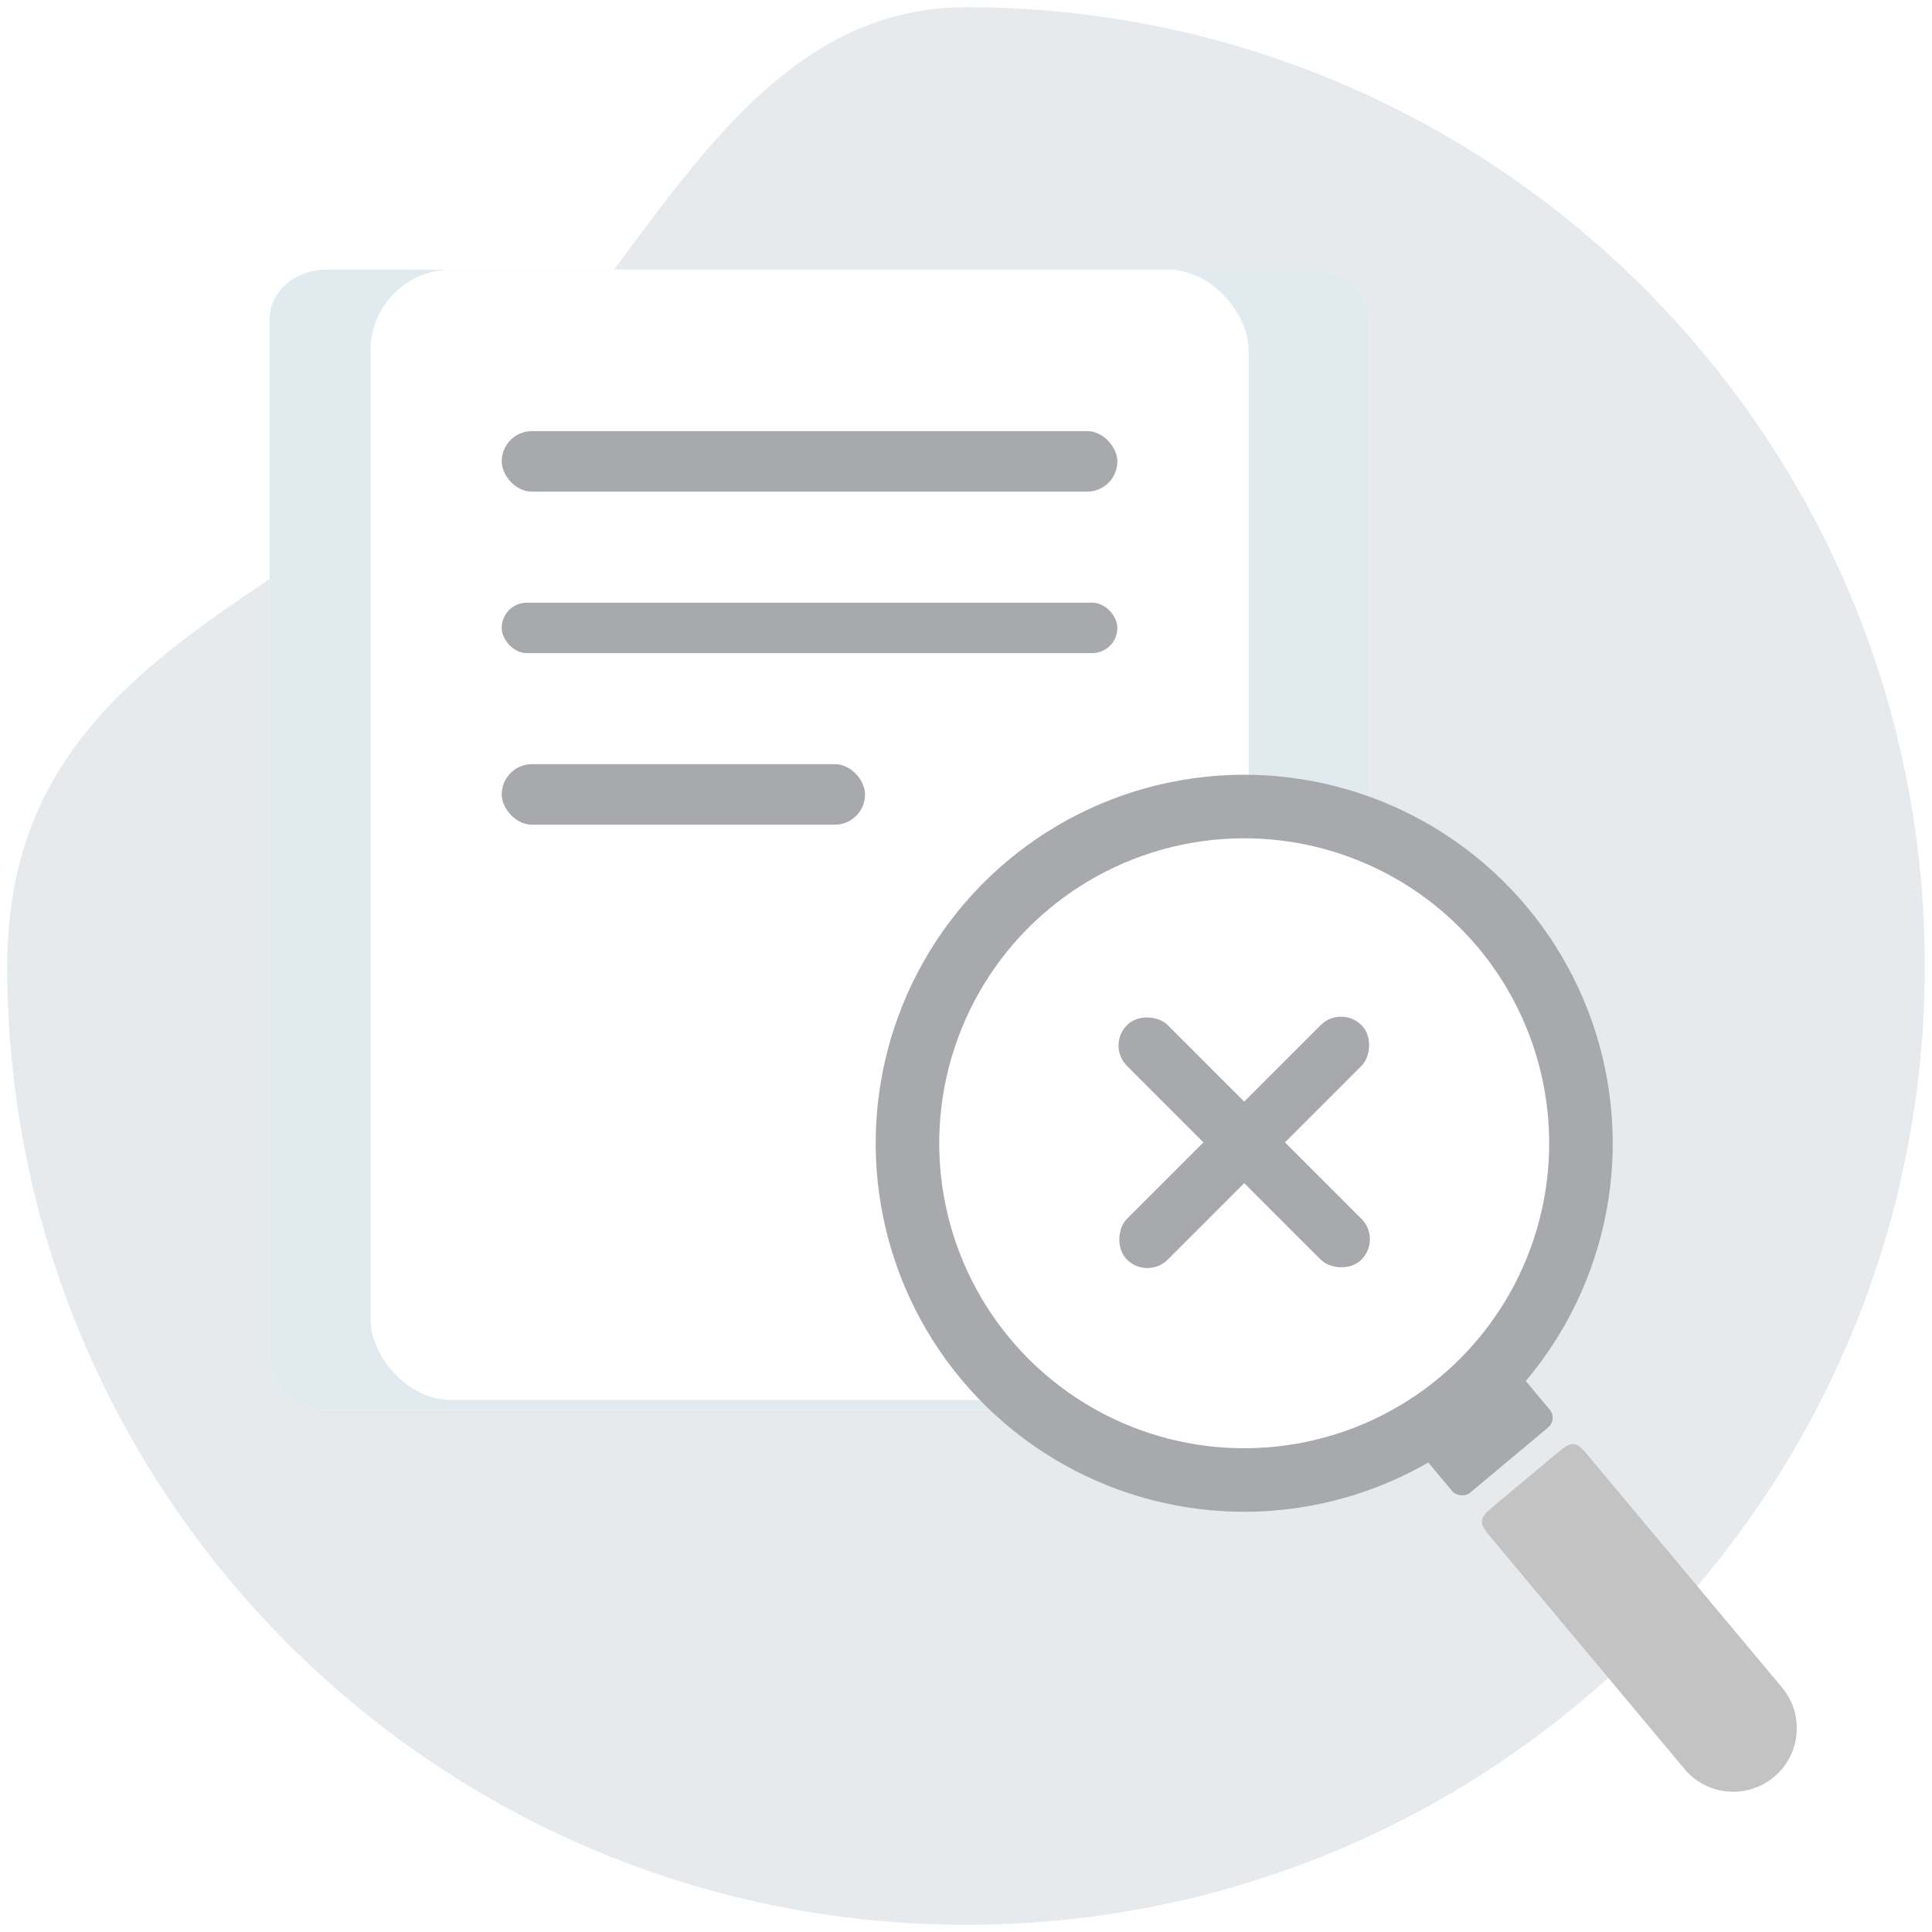 <svg width="134" height="134" viewBox="0 0 134 134" fill="none" xmlns="http://www.w3.org/2000/svg">
<path fill-rule="evenodd" clip-rule="evenodd" d="M67 133.5C103.727 133.5 133.5 103.727 133.5 67C133.5 30.273 103.727 0.5 67 0.5C50.522 0.5 44.259 20.264 32.642 30.189C18.365 42.386 0.5 46.751 0.5 67C0.5 103.727 30.273 133.5 67 133.5Z" fill="#E7EAED"/>
<g filter="url(#filter0_f_153265_9557)">
<path d="M91.053 18.7H22.646C20.466 18.7 18.699 20.24 18.699 22.139V94.361C18.699 96.26 20.466 97.8 22.646 97.8H91.053C93.232 97.8 94.999 96.26 94.999 94.361V22.139C94.999 20.24 93.232 18.7 91.053 18.7Z" fill="white"/>
<path d="M91.053 18.7H22.646C20.466 18.7 18.699 20.24 18.699 22.139V94.361C18.699 96.26 20.466 97.8 22.646 97.8H91.053C93.232 97.8 94.999 96.26 94.999 94.361V22.139C94.999 20.24 93.232 18.7 91.053 18.7Z" fill="#E1EAEF"/>
</g>
<rect x="25.699" y="18.7" width="60.9" height="78.4" rx="5.6" fill="white"/>
<rect x="34.799" y="29.9" width="42.7" height="4.2" rx="2.1" fill="#A7A9AC"/>
<rect x="34.799" y="41.8" width="42.7" height="3.5" rx="1.75" fill="#A7A9AC"/>
<rect x="34.799" y="53" width="25.2" height="4.2" rx="2.1" fill="#A7A9AC"/>
<circle cx="86.296" cy="79.295" r="23.356" transform="rotate(-39.896 86.296 79.295)" fill="white" stroke="#A7A9AC" stroke-width="4.407"/>
<rect x="97.047" y="99.026" width="8.814" height="6.61" rx="0.881" transform="rotate(-39.896 97.047 99.026)" fill="#A7A9AC"/>
<path d="M103.549 106.803C103.016 106.165 102.749 105.846 102.782 105.483C102.814 105.119 103.133 104.853 103.77 104.32L107.827 100.928C108.465 100.395 108.784 100.128 109.147 100.161C109.511 100.193 109.777 100.512 110.31 101.15L123.595 117.04C125.156 118.907 124.908 121.686 123.04 123.247C121.173 124.808 118.394 124.56 116.833 122.693L103.549 106.803Z" fill="#C4C3C3"/>
<rect x="93.014" y="69.686" width="4" height="23" rx="2" transform="rotate(45 93.014 69.686)" fill="#A7A9AC"/>
<rect x="95.842" y="85.95" width="4" height="23" rx="2" transform="rotate(135 95.842 85.95)" fill="#A7A9AC"/>
<defs>
<filter id="filter0_f_153265_9557" x="1.05" y="1.051" width="111.6" height="114.399" filterUnits="userSpaceOnUse" color-interpolation-filters="sRGB">
<feFlood flood-opacity="0" result="BackgroundImageFix"/>
<feBlend mode="normal" in="SourceGraphic" in2="BackgroundImageFix" result="shape"/>
<feGaussianBlur stdDeviation="8.825" result="effect1_foregroundBlur_153265_9557"/>
</filter>
</defs>
</svg>
